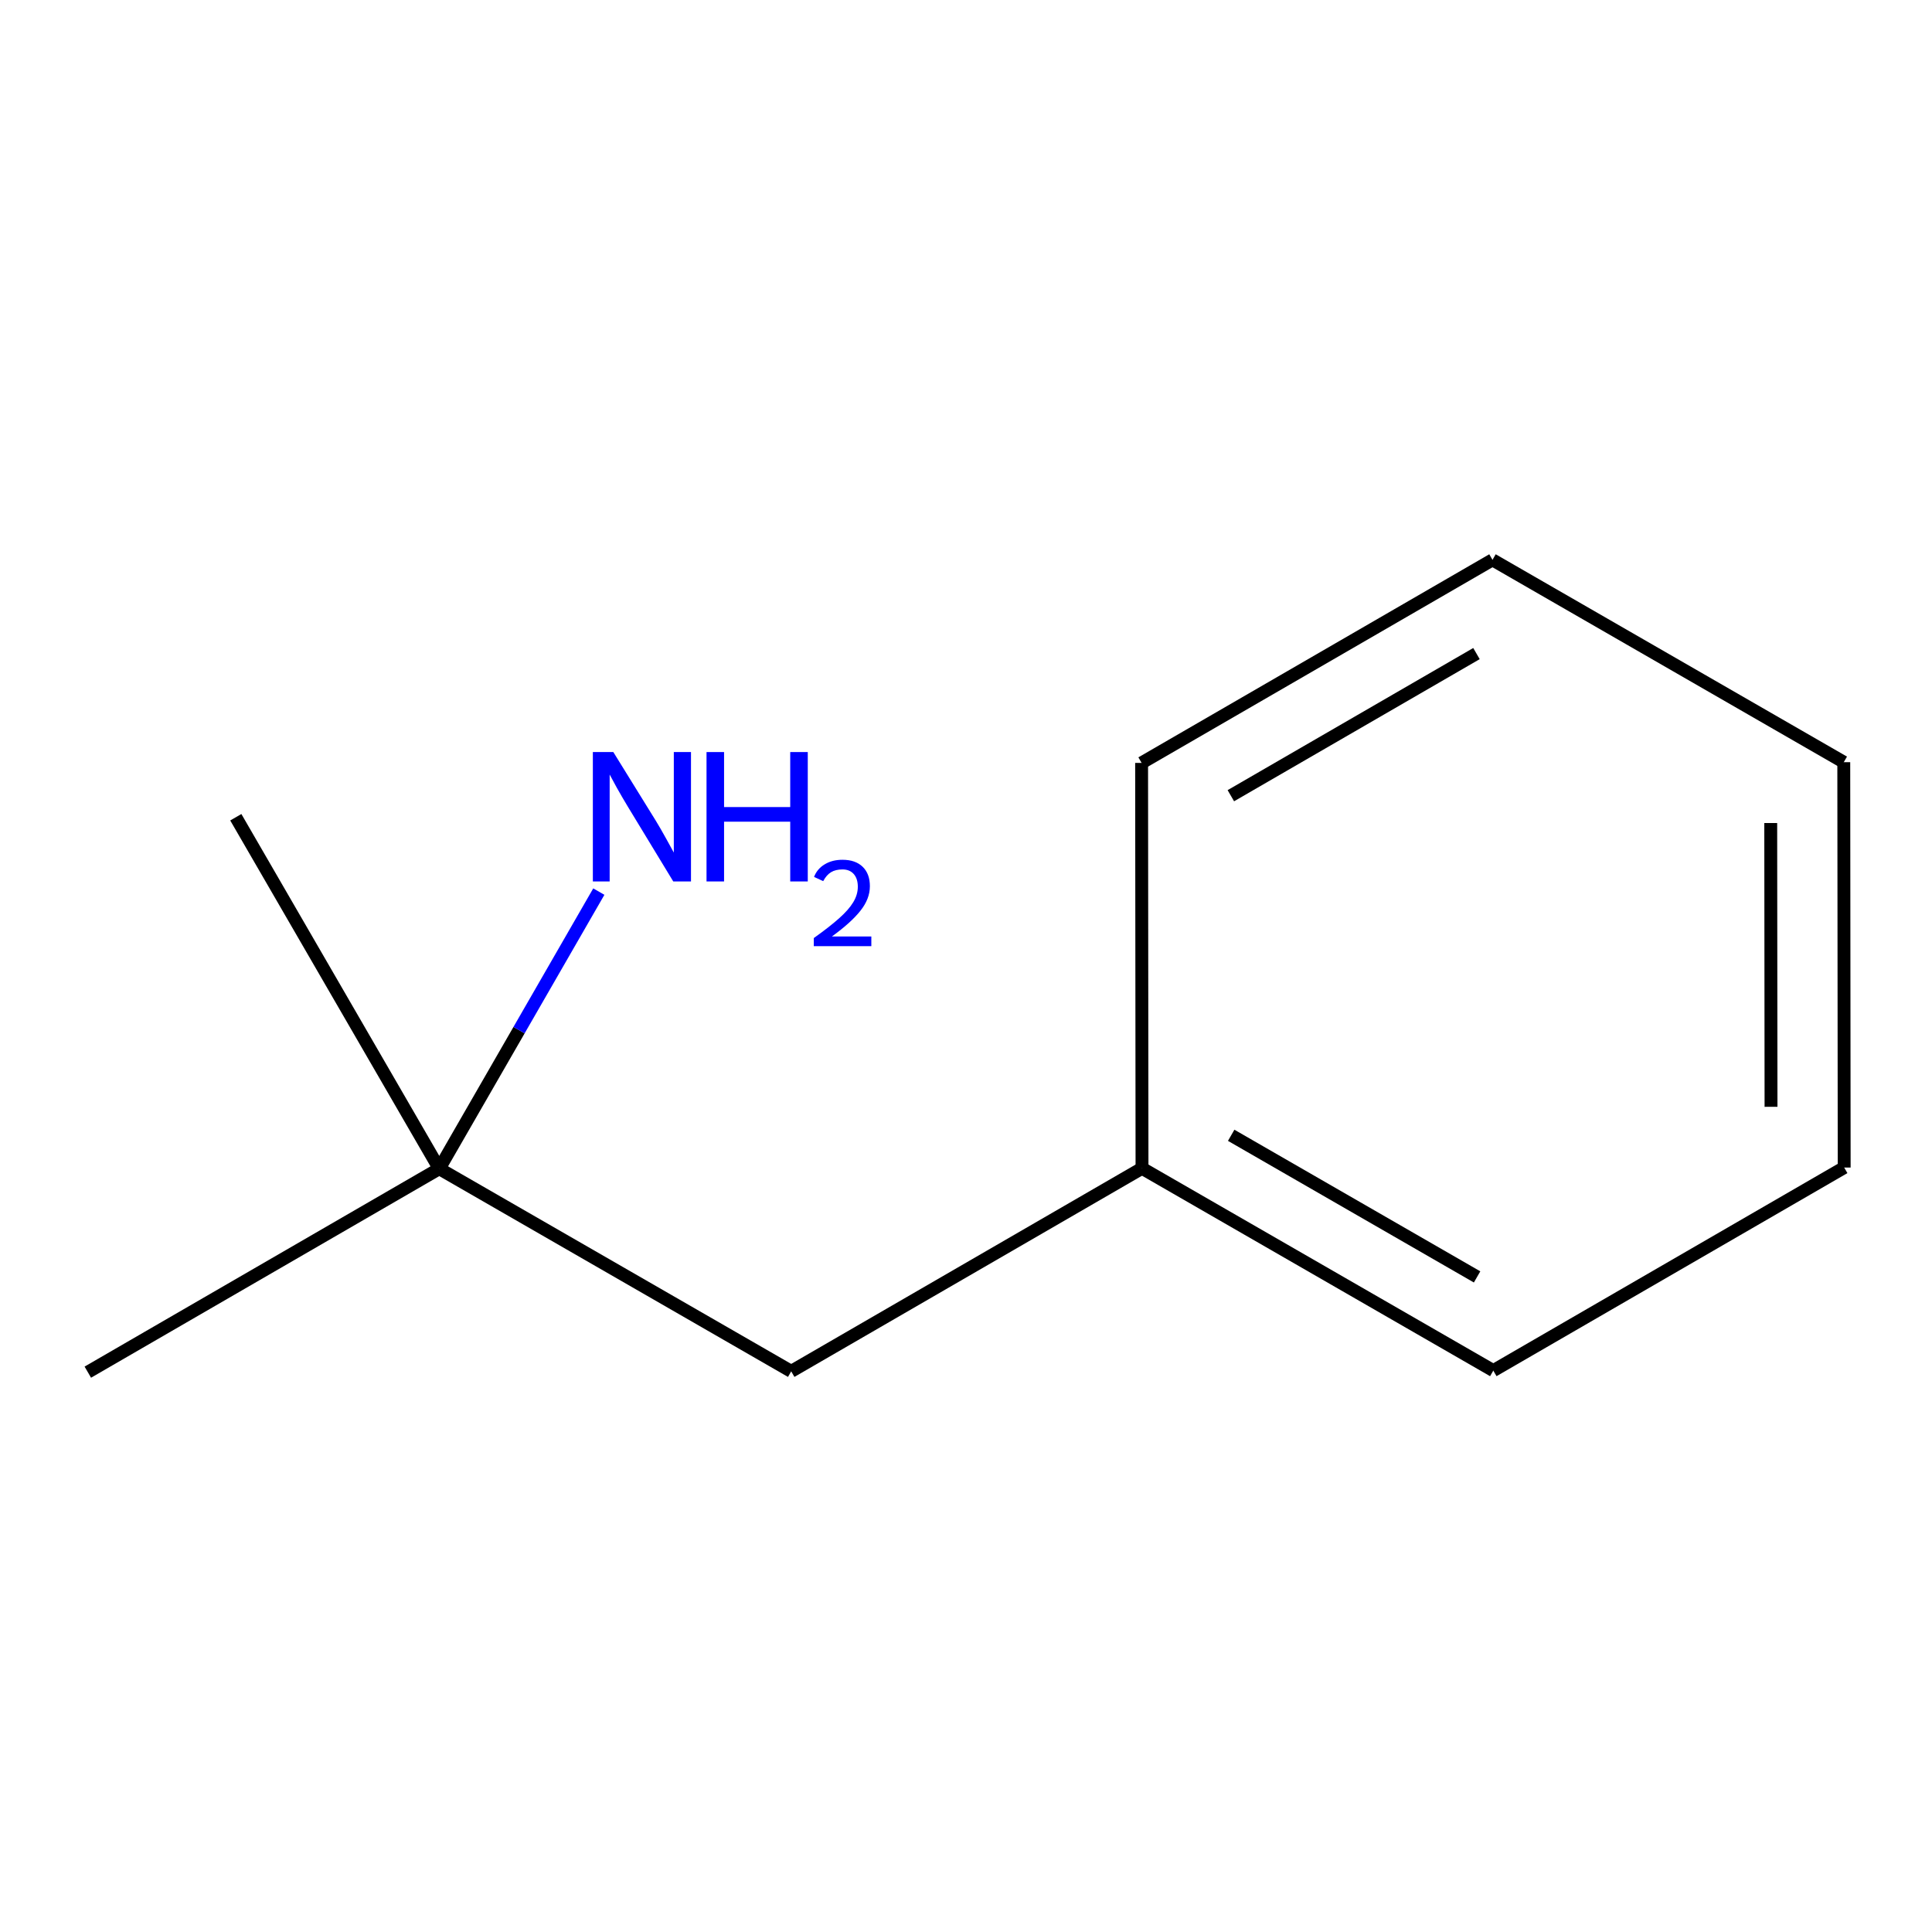 <?xml version='1.0' encoding='iso-8859-1'?>
<svg version='1.1' baseProfile='full'
              xmlns='http://www.w3.org/2000/svg'
                      xmlns:rdkit='http://www.rdkit.org/xml'
                      xmlns:xlink='http://www.w3.org/1999/xlink'
                  xml:space='preserve'
width='300px' height='300px' viewBox='0 0 300 300'>
<!-- END OF HEADER -->
<rect style='opacity:1.0;fill:#FFFFFF;stroke:none' width='300' height='300' x='0' y='0'> </rect>
<path class='bond-0 atom-0 atom-1' d='M 36.616,126.901 L 68.21,181.474' style='fill:none;fill-rule:evenodd;stroke:#000000;stroke-width:2.0px;stroke-linecap:butt;stroke-linejoin:miter;stroke-opacity:1' />
<path class='bond-1 atom-1 atom-2' d='M 68.21,181.474 L 13.636,213.068' style='fill:none;fill-rule:evenodd;stroke:#000000;stroke-width:2.0px;stroke-linecap:butt;stroke-linejoin:miter;stroke-opacity:1' />
<path class='bond-2 atom-1 atom-3' d='M 68.21,181.474 L 80.597,159.961' style='fill:none;fill-rule:evenodd;stroke:#000000;stroke-width:2.0px;stroke-linecap:butt;stroke-linejoin:miter;stroke-opacity:1' />
<path class='bond-2 atom-1 atom-3' d='M 80.597,159.961 L 92.985,138.447' style='fill:none;fill-rule:evenodd;stroke:#0000FF;stroke-width:2.0px;stroke-linecap:butt;stroke-linejoin:miter;stroke-opacity:1' />
<path class='bond-3 atom-1 atom-4' d='M 68.21,181.474 L 122.858,212.941' style='fill:none;fill-rule:evenodd;stroke:#000000;stroke-width:2.0px;stroke-linecap:butt;stroke-linejoin:miter;stroke-opacity:1' />
<path class='bond-4 atom-4 atom-5' d='M 122.858,212.941 L 177.331,181.411' style='fill:none;fill-rule:evenodd;stroke:#000000;stroke-width:2.0px;stroke-linecap:butt;stroke-linejoin:miter;stroke-opacity:1' />
<path class='bond-5 atom-5 atom-6' d='M 177.331,181.411 L 231.879,212.828' style='fill:none;fill-rule:evenodd;stroke:#000000;stroke-width:2.0px;stroke-linecap:butt;stroke-linejoin:miter;stroke-opacity:1' />
<path class='bond-5 atom-5 atom-6' d='M 191.178,176.287 L 229.362,198.279' style='fill:none;fill-rule:evenodd;stroke:#000000;stroke-width:2.0px;stroke-linecap:butt;stroke-linejoin:miter;stroke-opacity:1' />
<path class='bond-10 atom-10 atom-5' d='M 177.268,118.463 L 177.331,181.411' style='fill:none;fill-rule:evenodd;stroke:#000000;stroke-width:2.0px;stroke-linecap:butt;stroke-linejoin:miter;stroke-opacity:1' />
<path class='bond-6 atom-6 atom-7' d='M 231.879,212.828 L 286.364,181.297' style='fill:none;fill-rule:evenodd;stroke:#000000;stroke-width:2.0px;stroke-linecap:butt;stroke-linejoin:miter;stroke-opacity:1' />
<path class='bond-7 atom-7 atom-8' d='M 286.364,181.297 L 286.301,118.35' style='fill:none;fill-rule:evenodd;stroke:#000000;stroke-width:2.0px;stroke-linecap:butt;stroke-linejoin:miter;stroke-opacity:1' />
<path class='bond-7 atom-7 atom-8' d='M 275.003,171.867 L 274.959,127.803' style='fill:none;fill-rule:evenodd;stroke:#000000;stroke-width:2.0px;stroke-linecap:butt;stroke-linejoin:miter;stroke-opacity:1' />
<path class='bond-8 atom-8 atom-9' d='M 286.301,118.35 L 231.753,86.932' style='fill:none;fill-rule:evenodd;stroke:#000000;stroke-width:2.0px;stroke-linecap:butt;stroke-linejoin:miter;stroke-opacity:1' />
<path class='bond-9 atom-9 atom-10' d='M 231.753,86.932 L 177.268,118.463' style='fill:none;fill-rule:evenodd;stroke:#000000;stroke-width:2.0px;stroke-linecap:butt;stroke-linejoin:miter;stroke-opacity:1' />
<path class='bond-9 atom-9 atom-10' d='M 229.265,101.487 L 191.126,123.558' style='fill:none;fill-rule:evenodd;stroke:#000000;stroke-width:2.0px;stroke-linecap:butt;stroke-linejoin:miter;stroke-opacity:1' />
<path  class='atom-3' d='M 95.236 116.779
L 101.82 127.421
Q 102.472 128.471, 103.522 130.372
Q 104.572 132.273, 104.629 132.387
L 104.629 116.779
L 107.297 116.779
L 107.297 136.871
L 104.544 136.871
L 97.478 125.236
Q 96.655 123.874, 95.775 122.313
Q 94.924 120.752, 94.668 120.27
L 94.668 136.871
L 92.058 136.871
L 92.058 116.779
L 95.236 116.779
' fill='#0000FF'/>
<path  class='atom-3' d='M 109.709 116.779
L 112.433 116.779
L 112.433 125.321
L 122.706 125.321
L 122.706 116.779
L 125.43 116.779
L 125.43 136.871
L 122.706 136.871
L 122.706 127.591
L 112.433 127.591
L 112.433 136.871
L 109.709 136.871
L 109.709 116.779
' fill='#0000FF'/>
<path  class='atom-3' d='M 126.404 136.166
Q 126.891 134.911, 128.052 134.218
Q 129.213 133.506, 130.824 133.506
Q 132.828 133.506, 133.952 134.592
Q 135.075 135.679, 135.075 137.608
Q 135.075 139.574, 133.614 141.41
Q 132.172 143.245, 129.176 145.418
L 135.3 145.418
L 135.3 146.916
L 126.366 146.916
L 126.366 145.661
Q 128.838 143.901, 130.299 142.59
Q 131.779 141.279, 132.491 140.099
Q 133.202 138.919, 133.202 137.702
Q 133.202 136.428, 132.566 135.716
Q 131.929 135.005, 130.824 135.005
Q 129.756 135.005, 129.044 135.435
Q 128.333 135.866, 127.827 136.821
L 126.404 136.166
' fill='#0000FF'/>
</svg>
